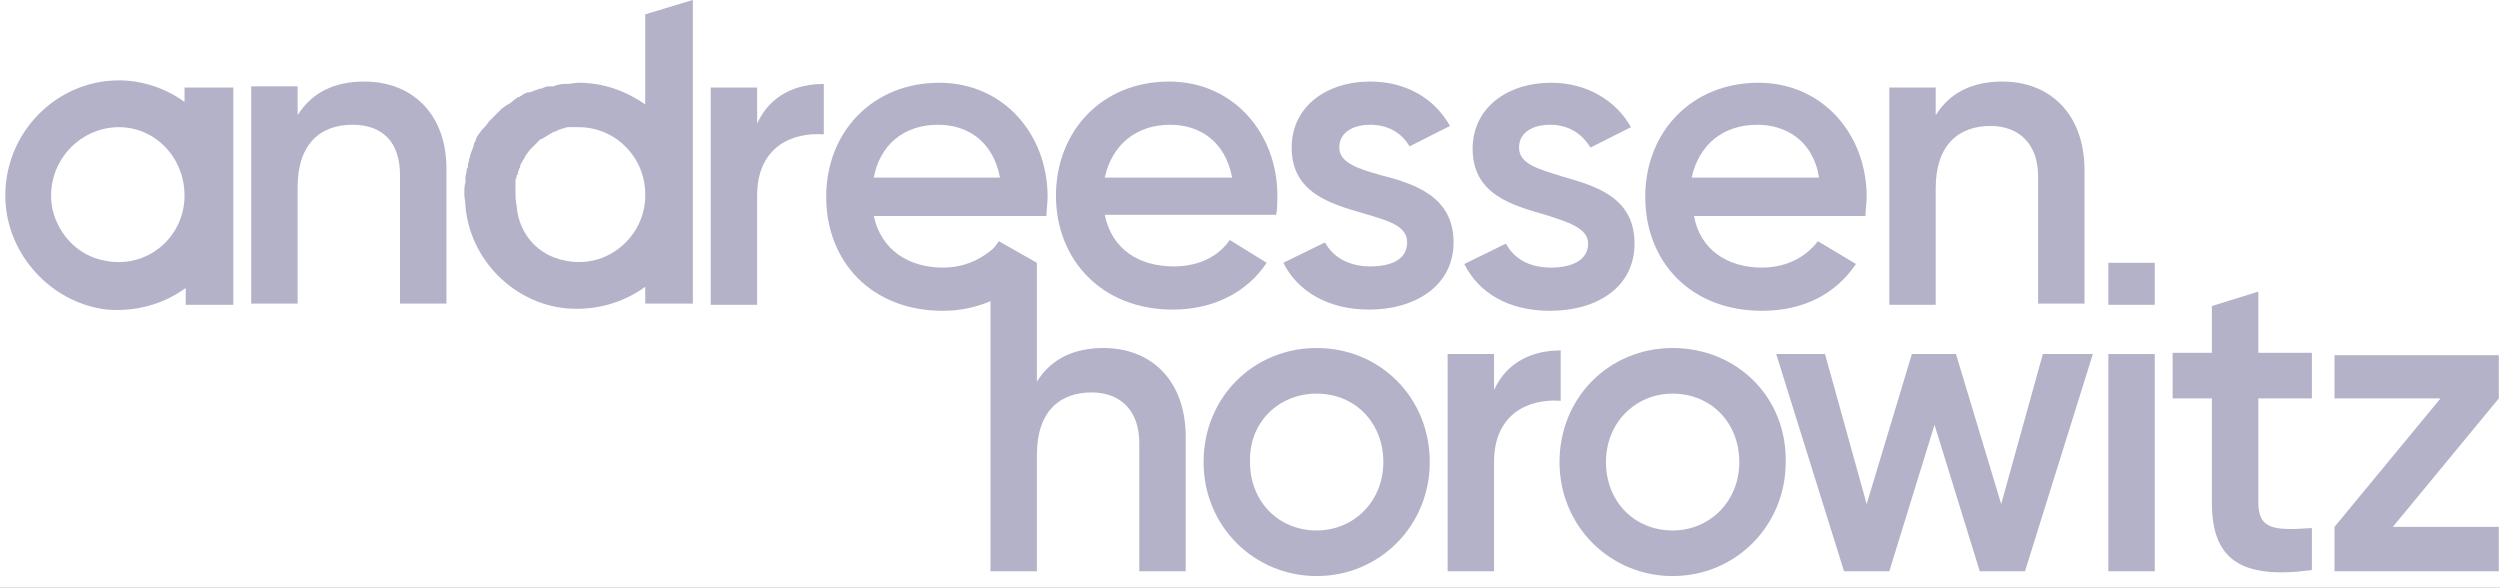 <svg width="200" height="47" viewBox="0 0 200 47" fill="none" xmlns="http://www.w3.org/2000/svg">
<rect width="200" height="47" fill="#1E1E1E"/>
<g id="Home-page">
<path d="M-461 -893C-461 -894.105 -460.105 -895 -459 -895H1177C1178.1 -895 1179 -894.105 1179 -893V5102.28C1179 5103.38 1178.1 5104.28 1177 5104.28H-459C-460.105 5104.28 -461 5103.38 -461 5102.28V-893Z" fill="white"/>
<path d="M-459 -894H1177V-896H-459V-894ZM1178 -893V5102.28H1180V-893H1178ZM1177 5103.28H-459V5105.28H1177V5103.28ZM-460 5102.28V-893H-462V5102.28H-460ZM-459 5103.28C-459.552 5103.28 -460 5102.83 -460 5102.28H-462C-462 5103.94 -460.657 5105.28 -459 5105.28V5103.28ZM1178 5102.28C1178 5102.83 1177.55 5103.28 1177 5103.28V5105.28C1178.66 5105.28 1180 5103.94 1180 5102.28H1178ZM1177 -894C1177.55 -894 1178 -893.552 1178 -893H1180C1180 -894.657 1178.66 -896 1177 -896V-894ZM-459 -896C-460.657 -896 -462 -894.657 -462 -893H-460C-460 -893.552 -459.552 -894 -459 -894V-896Z" fill="black" fill-opacity="0.1"/>
<g id="1440w light">
<rect width="1440" height="5799.28" transform="translate(-361 -795)" fill="white"/>
<g id="Main">
<g id="Slider">
<g id="brand 02" clip-path="url(#clip0_0_1)">
<g id="02.svg fill" clip-path="url(#clip1_0_1)">
<g id="02.svg" clip-path="url(#clip2_0_1)">
<path id="Vector" d="M105.333 27.841C100.286 27.841 96.286 31.778 96.286 36.963C96.286 42.148 100.381 46.085 105.333 46.085C110.381 46.085 114.381 42.052 114.381 36.963C114.381 31.778 110.381 27.841 105.333 27.841ZM105.333 31.49C108.381 31.49 110.667 33.794 110.667 36.963C110.667 40.132 108.286 42.437 105.333 42.437C102.286 42.437 100 40.132 100 36.963C99.905 33.794 102.286 31.49 105.333 31.49Z" fill="#B4B2C9"/>
<path id="Vector_2" d="M180.667 40.228V31.874H184.952V28.225H180.667V23.328L176.952 24.48V28.225H173.81V31.874H176.952V40.228C176.952 44.741 179.238 46.373 184.952 45.605V42.244C182.095 42.436 180.667 42.436 180.667 40.228Z" fill="#B4B2C9"/>
<path id="Vector_3" d="M199.905 42.148H191.429L199.905 31.874V28.417H186.762V31.874H195.239L186.762 42.148V45.701H199.905V42.148Z" fill="#B4B2C9"/>
<path id="Vector_4" d="M51.619 1.147L55.429 -0.005V24.288H51.619V22.944C49.905 24.192 47.714 24.864 45.333 24.672C41.143 24.288 37.619 20.831 37.238 16.51C37.238 16.126 37.143 15.838 37.143 15.454C37.143 15.166 37.143 14.878 37.238 14.59C37.238 14.494 37.238 14.494 37.238 14.398V14.302V14.206C37.238 14.014 37.333 13.822 37.333 13.63C37.333 13.534 37.333 13.438 37.429 13.438V13.342V13.246C37.429 13.054 37.524 12.958 37.524 12.766C37.524 12.669 37.619 12.573 37.619 12.477V12.382C37.714 12.189 37.714 12.093 37.809 11.901C37.809 11.805 37.905 11.709 37.905 11.613C37.905 11.613 37.905 11.613 37.905 11.517C38 11.325 38.095 11.229 38.095 11.037C38.19 10.941 38.19 10.845 38.286 10.749C38.381 10.653 38.476 10.461 38.571 10.365C38.667 10.269 38.762 10.173 38.857 10.077C38.952 9.981 39.048 9.789 39.143 9.693C39.238 9.597 39.333 9.501 39.429 9.405C39.524 9.309 39.619 9.213 39.809 9.021C39.905 8.925 40 8.829 40.095 8.733C40.19 8.637 40.381 8.541 40.476 8.445C40.857 8.252 40.952 8.156 41.048 8.06C41.143 7.964 41.333 7.868 41.429 7.772H41.524C41.619 7.676 41.714 7.676 41.809 7.58C42 7.484 42.095 7.388 42.286 7.388H42.381C42.476 7.388 42.571 7.292 42.667 7.292C42.857 7.196 42.952 7.196 43.143 7.1H43.238C43.333 7.1 43.429 7.004 43.524 7.004C43.714 6.908 43.809 6.908 44 6.908H44.095H44.19C44.286 6.908 44.381 6.908 44.476 6.812C44.667 6.812 44.857 6.716 45.048 6.716H45.143C45.238 6.716 45.238 6.716 45.333 6.716C45.619 6.716 46 6.62 46.286 6.62C48.286 6.62 50.095 7.292 51.619 8.349V1.147ZM45.143 20.831C48.571 21.6 51.619 18.911 51.619 15.646V15.55C51.619 12.573 49.238 10.173 46.286 10.173C46.095 10.173 45.905 10.173 45.714 10.173H45.619C45.619 10.173 45.619 10.173 45.524 10.173C45.429 10.173 45.238 10.173 45.143 10.269H45.048C44.952 10.269 44.857 10.365 44.762 10.365C44.667 10.365 44.571 10.461 44.571 10.461C44.476 10.461 44.381 10.557 44.286 10.557C44.19 10.557 44.19 10.653 44.095 10.653C44 10.749 43.905 10.749 43.809 10.845C43.714 10.845 43.714 10.941 43.619 10.941C43.524 11.037 43.429 11.037 43.333 11.133C43.333 11.133 43.333 11.133 43.238 11.133L43.143 11.229C43.048 11.325 42.952 11.421 42.857 11.517C42.857 11.517 42.857 11.517 42.762 11.613C42.667 11.709 42.476 11.901 42.381 11.997C42.286 12.093 42.19 12.285 42.095 12.382C42.095 12.382 42.095 12.477 42 12.477C42 12.477 42 12.477 42 12.573C41.905 12.669 41.905 12.766 41.809 12.861C41.809 12.958 41.714 12.958 41.714 13.054C41.619 13.15 41.619 13.246 41.619 13.342C41.619 13.438 41.524 13.438 41.524 13.534C41.524 13.63 41.429 13.726 41.429 13.822C41.429 13.918 41.429 14.014 41.333 14.014C41.333 14.11 41.333 14.206 41.238 14.398C41.238 14.494 41.238 14.59 41.238 14.59C41.238 14.686 41.238 14.878 41.238 14.974V15.07C41.238 15.166 41.238 15.166 41.238 15.262C41.238 15.646 41.238 16.03 41.333 16.51C41.524 18.815 43.143 20.447 45.143 20.831Z" fill="#B4B2C9"/>
<path id="Vector_5" d="M14.762 7.004V8.157C13.333 7.1 11.429 6.428 9.524 6.428C4.191 6.428 -0.095 11.133 0.476 16.607C0.952 20.831 4.381 24.288 8.572 24.768C10.953 24.96 13.143 24.288 14.857 23.04V24.384H18.667V7.004H14.762ZM14.762 15.646C14.762 19.007 11.714 21.6 8.286 20.831C6.286 20.447 4.667 18.815 4.191 16.703C3.524 13.246 6.191 10.173 9.524 10.173C12.381 10.173 14.762 12.574 14.762 15.646Z" fill="#B4B2C9"/>
<path id="Vector_6" d="M124.857 28.033V32.066C122.381 31.874 119.523 33.026 119.523 36.963V45.701H115.81V28.321H119.523V31.202C120.571 28.897 122.667 28.033 124.857 28.033Z" fill="#B4B2C9"/>
<path id="Vector_7" d="M133.81 27.841C128.762 27.841 124.762 31.778 124.762 36.963C124.762 42.148 128.857 46.085 133.81 46.085C138.857 46.085 142.857 42.052 142.857 36.963C142.952 31.778 138.952 27.841 133.81 27.841ZM133.81 31.49C136.857 31.49 139.143 33.794 139.143 36.963C139.143 40.132 136.762 42.437 133.81 42.437C130.762 42.437 128.477 40.132 128.477 36.963C128.477 33.794 130.857 31.49 133.81 31.49Z" fill="#B4B2C9"/>
<path id="Vector_8" d="M167.429 28.321L162 45.701H158.381L154.762 33.986L151.143 45.701H147.523L142.095 28.321H146L149.333 40.324L152.952 28.321H156.477L160.095 40.324L163.429 28.321H167.429Z" fill="#B4B2C9"/>
<path id="Vector_9" d="M172.381 28.321H168.667V45.701H172.381V28.321Z" fill="#B4B2C9"/>
<path id="Vector_10" d="M65.905 6.716V10.749C63.429 10.557 60.571 11.709 60.571 15.646V24.384H56.857V7.004H60.571V9.885C61.619 7.58 63.714 6.716 65.905 6.716Z" fill="#B4B2C9"/>
<path id="Vector_11" fill-rule="evenodd" clip-rule="evenodd" d="M82.952 30.53V21.023L79.904 19.295C79.714 19.583 79.523 19.871 79.238 20.063C78.285 20.831 77.047 21.407 75.428 21.407C72.666 21.407 70.476 19.967 69.904 17.279H83.714C83.714 17.038 83.737 16.774 83.761 16.51C83.785 16.246 83.809 15.982 83.809 15.742C83.809 10.749 80.285 6.62 75.143 6.62C69.809 6.62 66.095 10.557 66.095 15.742C66.095 20.927 69.714 24.864 75.428 24.864C76.857 24.864 78.095 24.576 79.238 24.096V45.701H82.952V36.387C82.952 32.834 84.857 31.394 87.333 31.394C89.619 31.394 91.142 32.834 91.142 35.427V45.701H94.857V34.947C94.857 30.433 92.095 27.841 88.286 27.841C85.904 27.841 84.095 28.705 82.952 30.53ZM80 14.206C79.428 11.229 77.333 9.981 75.047 9.981C72.285 9.981 70.381 11.613 69.904 14.206H80Z" fill="#B4B2C9"/>
<path id="Vector_12" d="M98.381 19.199C97.523 20.447 96 21.312 93.904 21.312C91.143 21.312 88.952 19.967 88.381 17.183H102.095C102.19 16.703 102.19 16.126 102.19 15.646C102.19 10.653 98.667 6.524 93.523 6.524C88.096 6.524 84.477 10.557 84.477 15.646C84.477 20.831 88.19 24.768 93.81 24.768C97.143 24.768 99.81 23.328 101.333 21.023L98.381 19.199ZM93.619 9.981C95.904 9.981 98 11.229 98.571 14.206H88.381C88.952 11.613 90.857 9.981 93.619 9.981Z" fill="#B4B2C9"/>
<path id="Vector_13" d="M140.952 21.407C143.048 21.407 144.571 20.447 145.429 19.295L148.477 21.119C146.857 23.52 144.286 24.864 140.952 24.864C135.238 24.864 131.619 20.927 131.619 15.742C131.619 10.557 135.333 6.62 140.667 6.62C145.81 6.62 149.333 10.749 149.333 15.742C149.333 16.222 149.238 16.799 149.238 17.279H135.523C136 19.967 138.19 21.407 140.952 21.407ZM145.523 14.206C145.048 11.229 142.857 9.981 140.571 9.981C137.81 9.981 135.905 11.613 135.333 14.206H145.523Z" fill="#B4B2C9"/>
<path id="Vector_14" d="M168.667 24.384H172.381V21.023H168.667V24.384Z" fill="#B4B2C9"/>
<path id="Vector_15" d="M29.143 6.524C26.762 6.524 24.953 7.388 23.81 9.213V7.196V6.908H20.096V8.349V24.288H23.81V14.974C23.81 11.421 25.715 9.981 28.191 9.981C30.572 9.981 32 11.325 32 14.014V24.288H35.715V13.726C35.81 9.213 33.048 6.524 29.143 6.524Z" fill="#B4B2C9"/>
<path id="Vector_16" d="M154.857 24.384H151.143V7.004H154.857V9.213C156 7.388 157.81 6.524 160.19 6.524C164 6.524 166.762 9.117 166.762 13.63V24.288H163.048V14.11C163.048 11.517 161.523 10.077 159.238 10.077C156.762 10.077 154.857 11.517 154.857 15.07V24.384Z" fill="#B4B2C9"/>
<path id="Vector_17" d="M107.143 11.805C107.143 10.557 108.286 9.981 109.619 9.981C110.952 9.981 112.095 10.557 112.762 11.709L116 10.077C114.762 7.868 112.477 6.524 109.619 6.524C106.095 6.524 103.333 8.541 103.333 11.805C103.333 15.454 106.477 16.318 109.143 17.087C111.048 17.663 112.571 18.047 112.571 19.391C112.571 20.735 111.333 21.312 109.619 21.312C108 21.312 106.667 20.639 106 19.391L102.667 21.023C103.81 23.328 106.286 24.768 109.523 24.768C113.238 24.768 116.286 22.848 116.286 19.391C116.286 15.646 113.048 14.686 110.477 14.014C108.762 13.534 107.143 13.054 107.143 11.805Z" fill="#B4B2C9"/>
<path id="Vector_18" d="M124 9.981C122.667 9.981 121.523 10.557 121.523 11.805C121.523 13.15 123.143 13.534 124.952 14.11C127.619 14.878 130.762 15.742 130.762 19.487C130.762 22.944 127.81 24.864 124 24.864C120.667 24.864 118.286 23.424 117.143 21.119L120.477 19.487C121.143 20.735 122.381 21.407 124.095 21.407C125.714 21.407 127.048 20.831 127.048 19.487C127.048 18.239 125.429 17.759 123.619 17.183C120.952 16.414 117.81 15.55 117.81 11.901C117.81 8.637 120.571 6.62 124.095 6.62C126.857 6.62 129.238 7.964 130.477 10.173L127.238 11.805C126.477 10.557 125.333 9.981 124 9.981Z" fill="#B4B2C9"/>
</g>
</g>
</g>
</g>
</g>
</g>
</g>
<defs>
<clipPath id="clip0_0_1">
<rect width="200" height="46.08" fill="white"/>
</clipPath>
<clipPath id="clip1_0_1">
<rect width="200" height="46.08" fill="white"/>
</clipPath>
<clipPath id="clip2_0_1">
<rect width="200" height="46.09" fill="white" transform="translate(0 -0.005)"/>
</clipPath>
</defs>
</svg>
